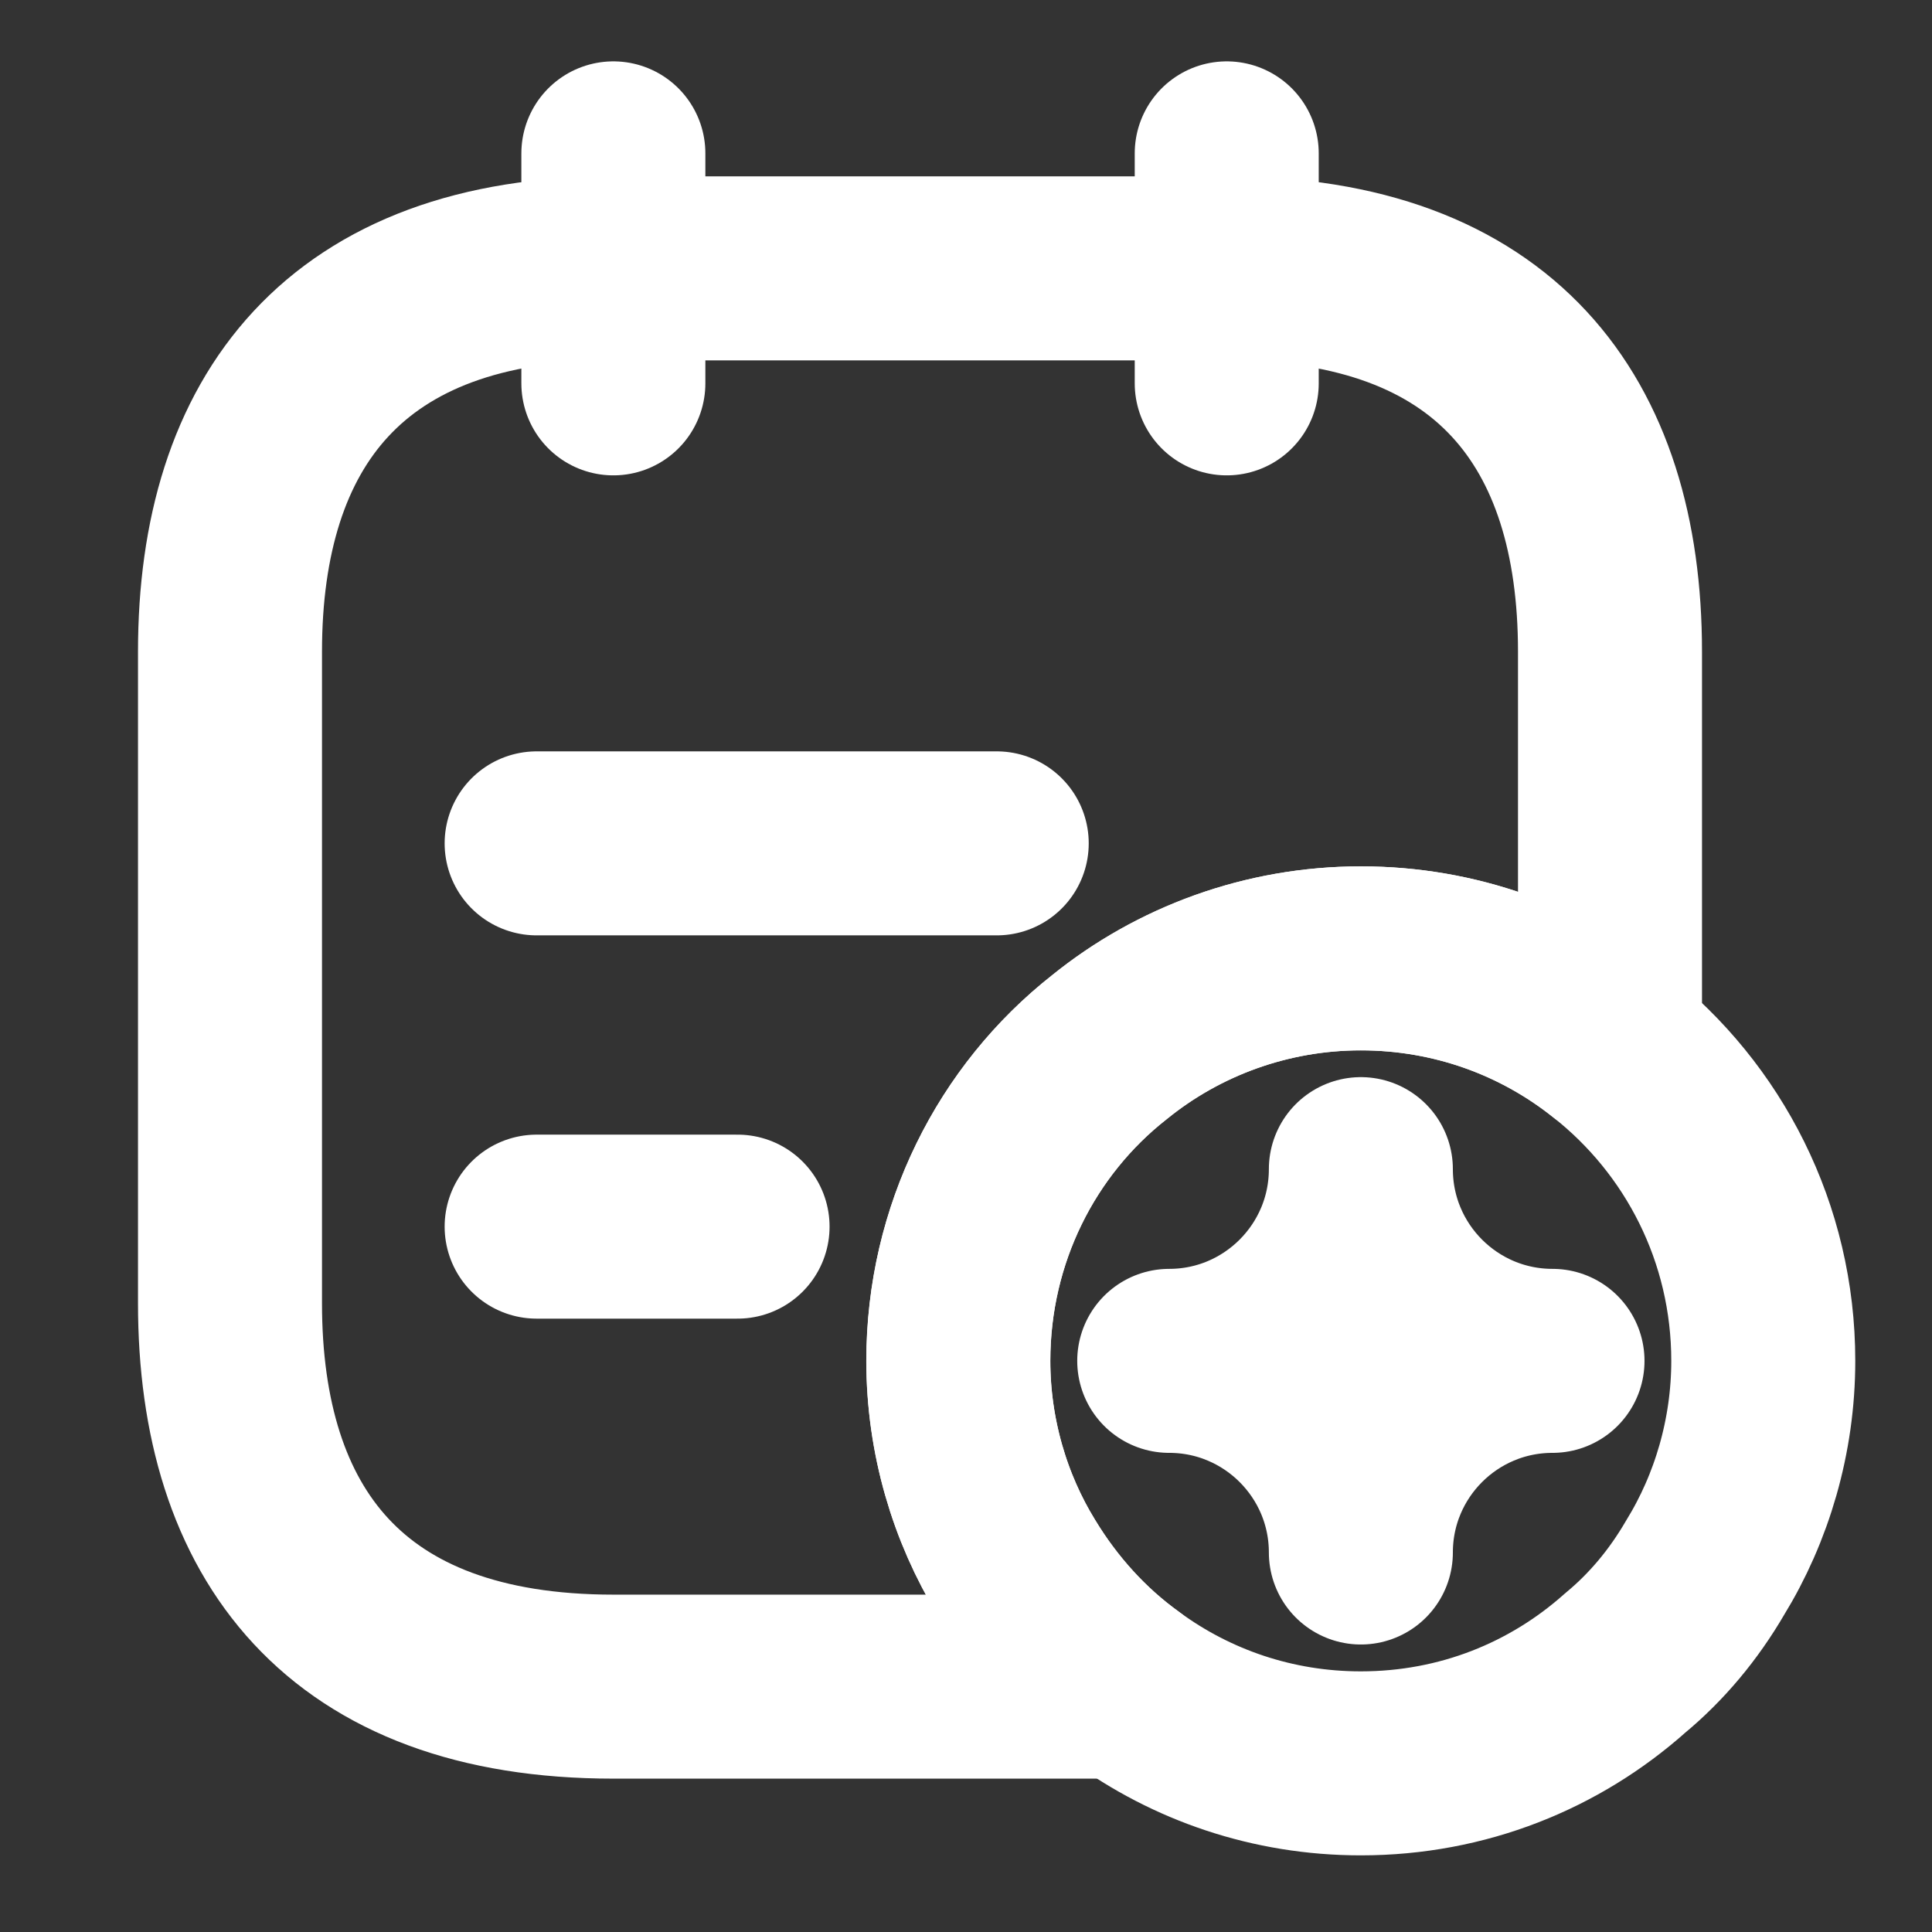 <svg width="21" height="21" viewBox="0 0 21 21" fill="none" xmlns="http://www.w3.org/2000/svg">
<rect x="0" y="0" width="21" height="21" fill="#333333" stroke="none"/>
<path d="M6.667 1.667V4.167" stroke="white" stroke-width="2" stroke-miterlimit="10" stroke-linecap="round" stroke-linejoin="round"/>
<path d="M13.334 1.667V4.167" stroke="white" stroke-width="2" stroke-miterlimit="10" stroke-linecap="round" stroke-linejoin="round"/>
<path d="M17.5 7.083V11.358C16.758 10.767 15.817 10.417 14.792 10.417C13.767 10.417 12.808 10.775 12.058 11.383C11.05 12.175 10.417 13.417 10.417 14.792C10.417 15.608 10.65 16.392 11.05 17.042C11.358 17.55 11.758 17.992 12.233 18.333H6.667C3.75 18.333 2.5 16.667 2.5 14.167V7.083C2.5 4.583 3.75 2.917 6.667 2.917H13.333C16.25 2.917 17.5 4.583 17.5 7.083Z" stroke="white" stroke-width="2" stroke-miterlimit="10" stroke-linecap="round" stroke-linejoin="round"/>
<path d="M5.833 9.167H10.834" stroke="white" stroke-width="2" stroke-miterlimit="10" stroke-linecap="round" stroke-linejoin="round"/>
<path d="M5.833 13.333H8.017" stroke="white" stroke-width="2" stroke-miterlimit="10" stroke-linecap="round" stroke-linejoin="round"/>
<path d="M19.166 14.792C19.166 15.608 18.933 16.392 18.533 17.042C18.3 17.442 18.008 17.792 17.666 18.075C16.9 18.758 15.9 19.167 14.791 19.167C13.833 19.167 12.95 18.858 12.233 18.333C11.758 17.992 11.358 17.55 11.05 17.042C10.65 16.392 10.416 15.608 10.416 14.792C10.416 13.417 11.05 12.175 12.058 11.383C12.808 10.775 13.767 10.417 14.791 10.417C15.816 10.417 16.758 10.767 17.5 11.358C18.517 12.158 19.166 13.4 19.166 14.792Z" stroke="white" stroke-width="2" stroke-miterlimit="10" stroke-linecap="round" stroke-linejoin="round"/>
<path d="M14.792 16.875C14.792 15.725 15.725 14.792 16.875 14.792C15.725 14.792 14.792 13.858 14.792 12.708C14.792 13.858 13.858 14.792 12.709 14.792C13.858 14.792 14.792 15.725 14.792 16.875Z" stroke="white" stroke-width="2" stroke-linecap="round" stroke-linejoin="round"/>
</svg>
